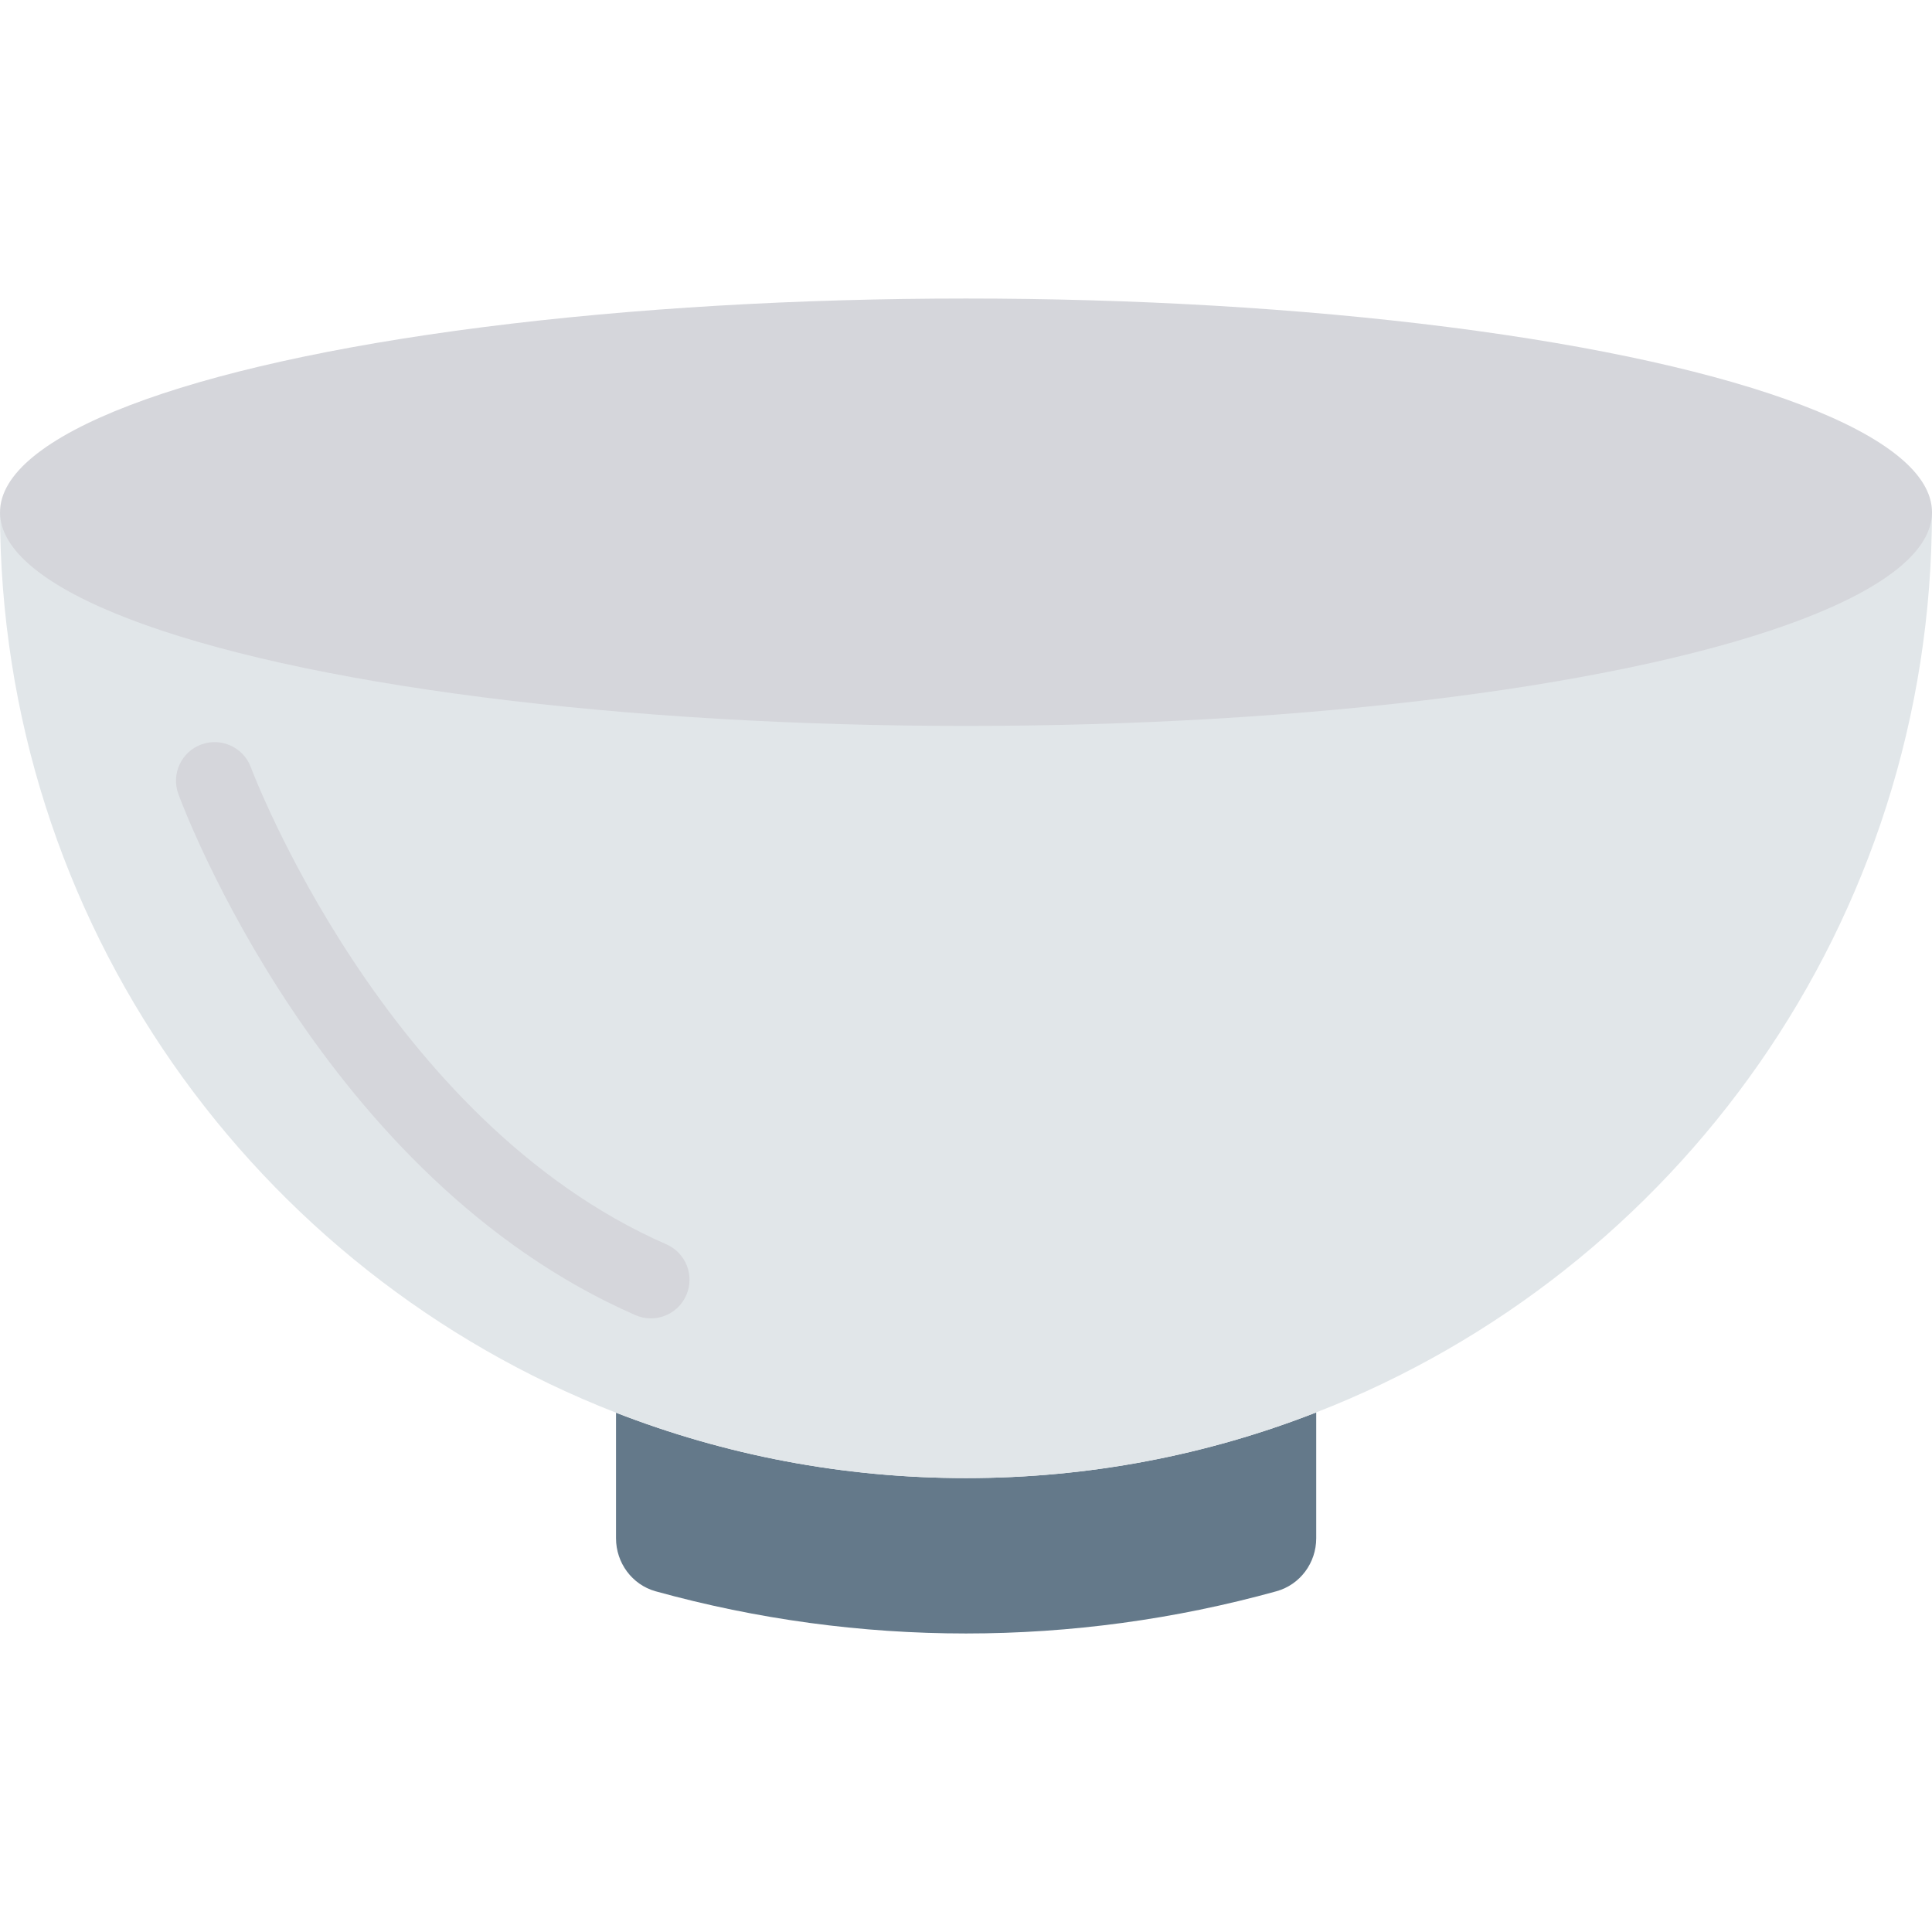 <?xml version="1.0" encoding="iso-8859-1"?>
<!-- Generator: Adobe Illustrator 19.0.0, SVG Export Plug-In . SVG Version: 6.00 Build 0)  -->
<svg version="1.1" id="Capa_1" xmlns="http://www.w3.org/2000/svg" xmlns:xlink="http://www.w3.org/1999/xlink" x="0px" y="0px"
	 viewBox="0 0 468.286 468.286" style="enable-background:new 0 0 468.286 468.286;" xml:space="preserve">
<path style="fill:#64798A;" d="M319.03,342.345v30.505c0,5.953-3.88,11.239-9.634,12.844c-49.235,13.647-101.28,13.647-150.517,0
	c-5.685-1.605-9.566-6.891-9.566-12.844v-30.438c26.29,10.235,54.922,15.855,84.824,15.855
	C264.107,358.266,292.739,352.647,319.03,342.345z"/>
<path style="fill:#E1E6E9;" d="M468.275,124.129c0,99.341-61.879,184.232-149.245,218.216
	c-26.291,10.302-54.923,15.921-84.893,15.921c-29.902,0-58.534-5.62-84.824-15.855C61.946,308.428,0,223.537,0,124.129H468.275z"/>
<g>
	<ellipse style="fill:#D5D6DB;" cx="234.146" cy="124.157" rx="234.14" ry="51.799"/>
	<path style="fill:#D5D6DB;" d="M157.757,319.553c-1.25,0-2.524-0.253-3.75-0.79C78.196,285.595,44.629,196.254,43.232,192.467
		c-1.78-4.854,0.707-10.229,5.555-12.015c4.835-1.784,10.232,0.692,12.024,5.546c0.317,0.854,32.311,85.683,100.707,115.607
		c4.738,2.073,6.896,7.595,4.823,12.332C164.806,317.455,161.367,319.553,157.757,319.553z"/>
</g>
<g>
</g>
<g>
</g>
<g>
</g>
<g>
</g>
<g>
</g>
<g>
</g>
<g>
</g>
<g>
</g>
<g>
</g>
<g>
</g>
<g>
</g>
<g>
</g>
<g>
</g>
<g>
</g>
<g>
</g>
</svg>
